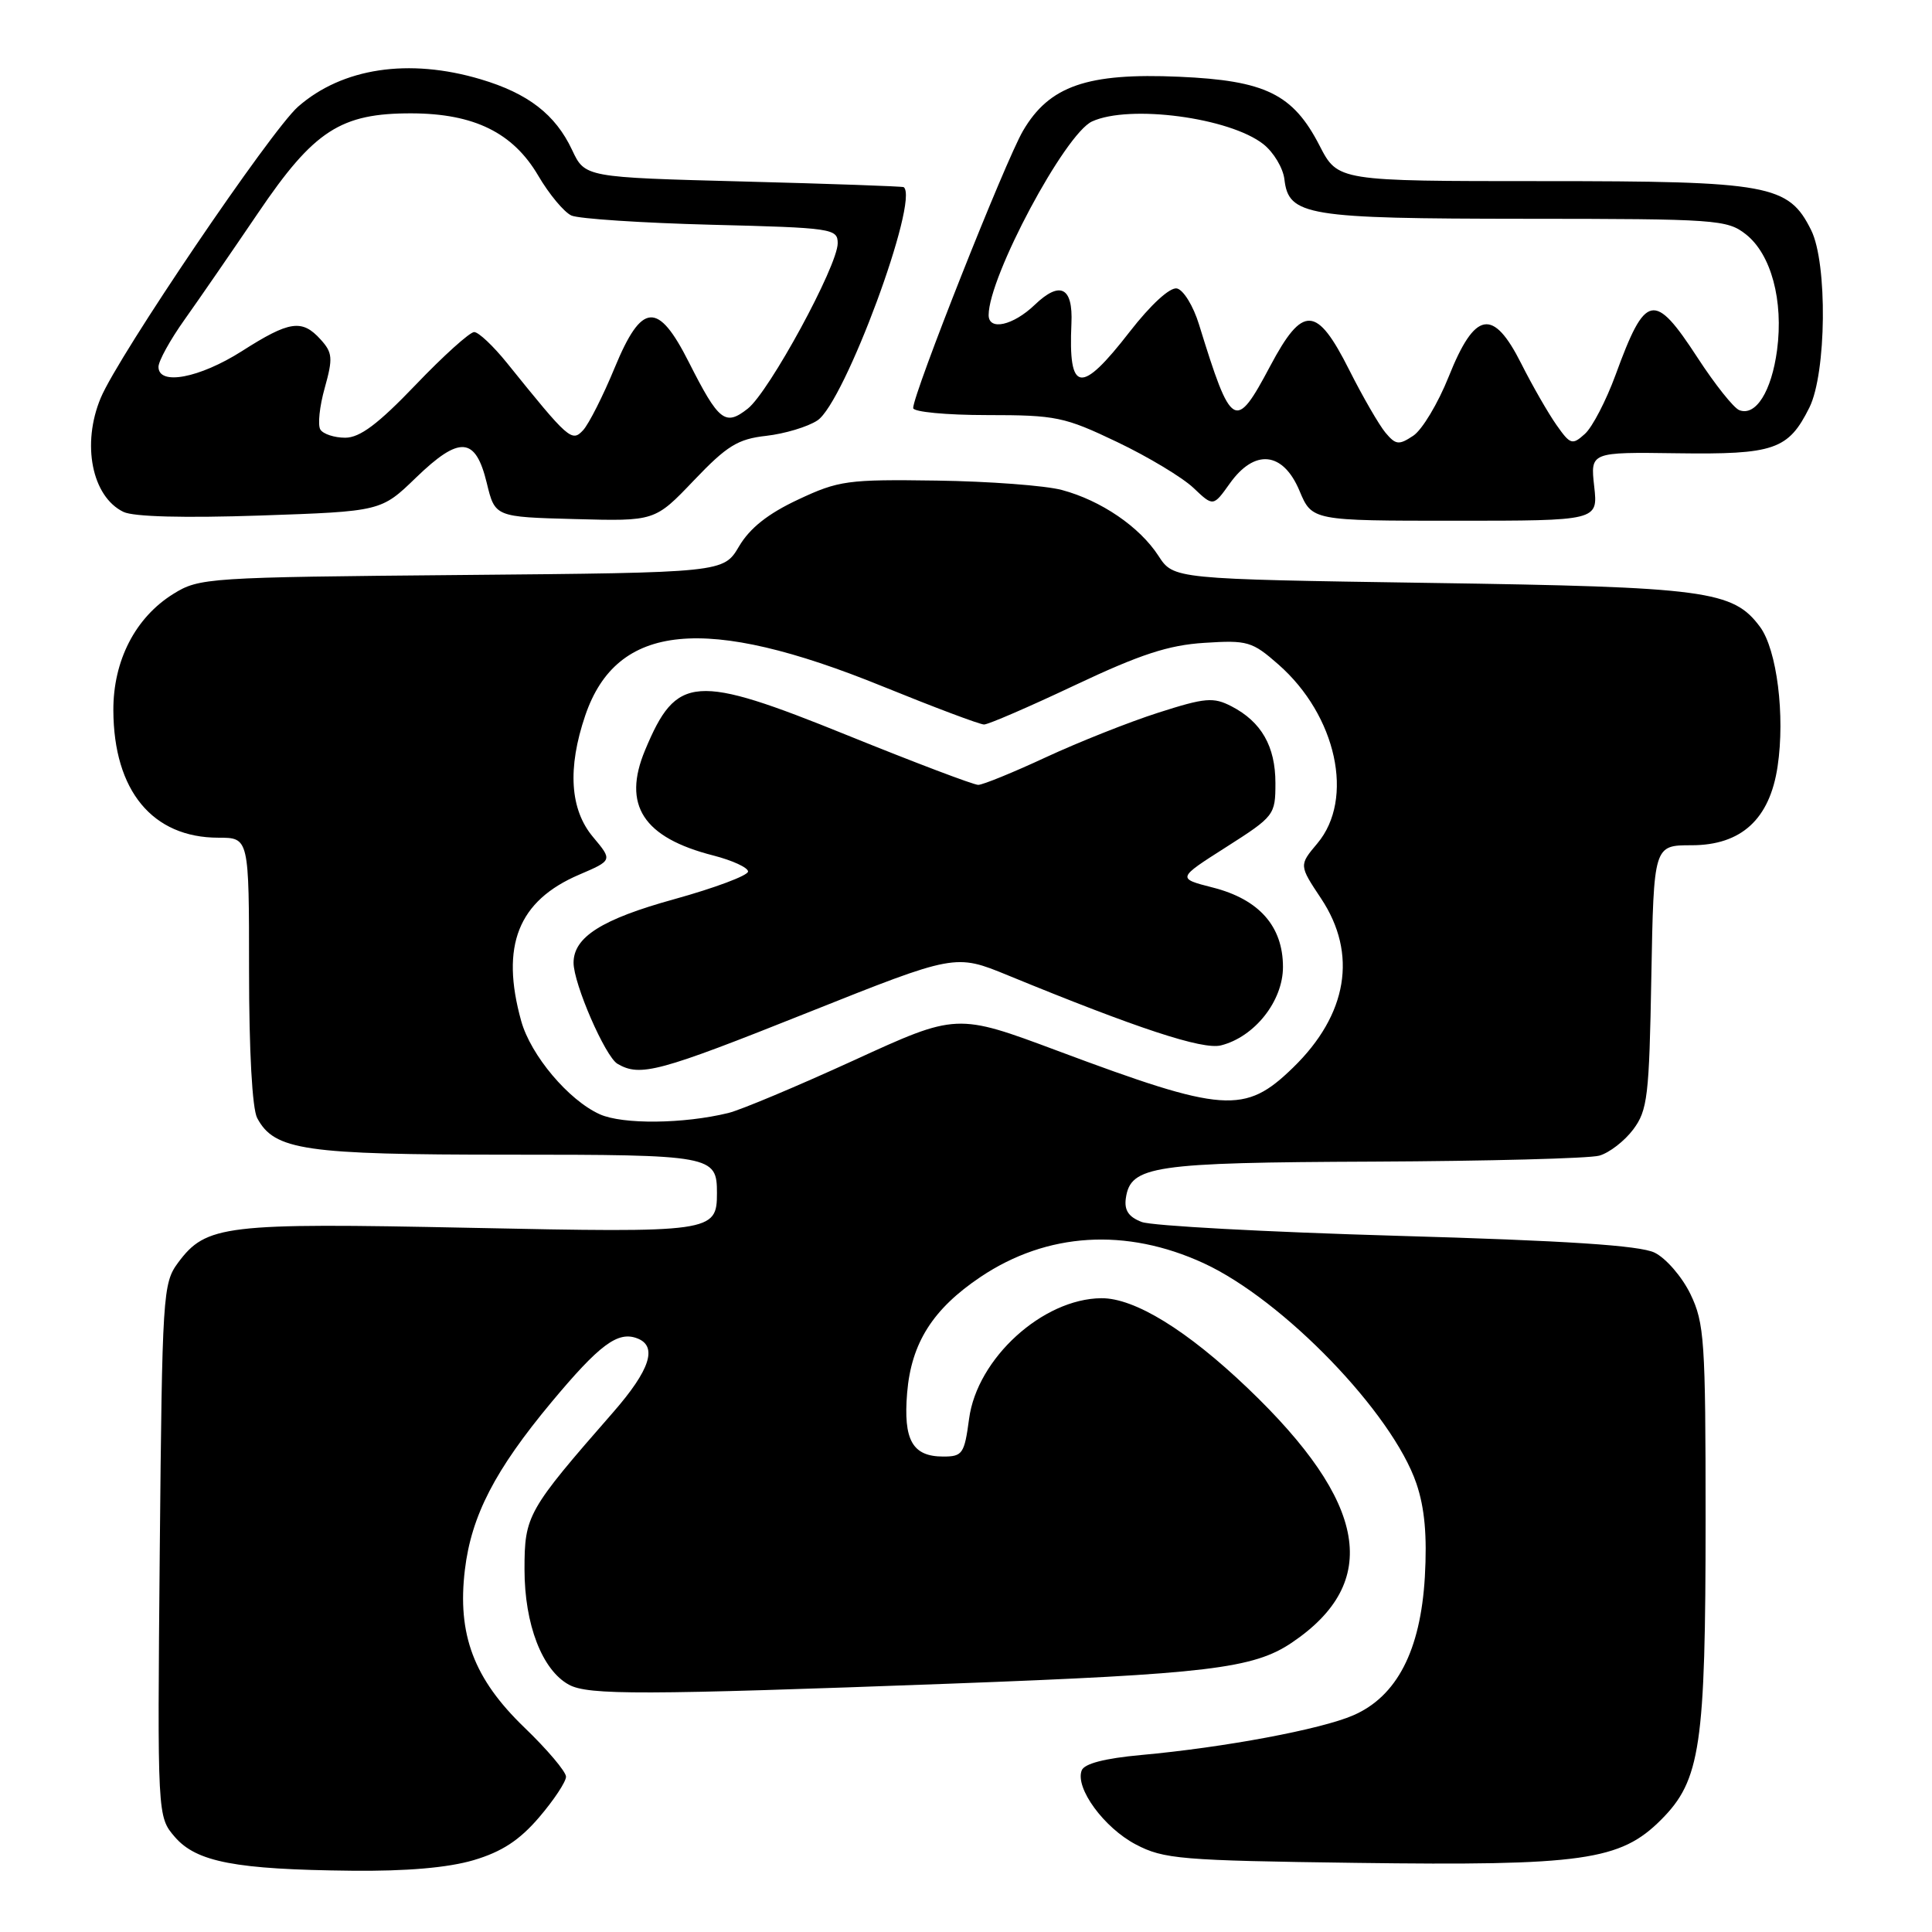 <?xml version="1.0" encoding="UTF-8" standalone="no"?>
<!DOCTYPE svg PUBLIC "-//W3C//DTD SVG 1.1//EN" "http://www.w3.org/Graphics/SVG/1.1/DTD/svg11.dtd" >
<svg xmlns="http://www.w3.org/2000/svg" xmlns:xlink="http://www.w3.org/1999/xlink" version="1.1" viewBox="0 0 256 256">
 <g >
 <path fill="currentColor"
d=" M 62.76 246.48 C 66.50 245.37 68.84 243.84 71.44 240.80 C 73.40 238.51 75.00 236.09 75.00 235.42 C 75.00 234.76 72.51 231.81 69.47 228.89 C 62.78 222.44 60.57 216.57 61.60 208.00 C 62.46 200.83 65.59 194.78 73.07 185.80 C 79.45 178.15 81.87 176.35 84.44 177.34 C 87.17 178.38 86.14 181.53 81.25 187.13 C 69.87 200.15 69.50 200.80 69.50 207.96 C 69.50 215.23 71.83 221.29 75.38 223.23 C 77.94 224.63 85.14 224.61 126.00 223.09 C 159.95 221.82 166.09 221.09 171.16 217.67 C 183.05 209.66 181.23 199.13 165.33 183.94 C 157.29 176.26 150.33 171.98 145.93 172.02 C 138.15 172.09 129.47 180.01 128.41 187.99 C 127.79 192.63 127.54 193.00 124.99 193.00 C 120.91 193.00 119.68 190.84 120.20 184.56 C 120.75 177.95 123.60 173.45 129.93 169.20 C 138.74 163.29 149.21 162.65 159.49 167.38 C 170.03 172.24 184.49 187.21 187.68 196.57 C 188.78 199.80 189.11 203.49 188.80 208.95 C 188.23 218.71 185.09 224.79 179.31 227.29 C 175.04 229.15 162.22 231.55 151.18 232.55 C 146.38 232.99 143.67 233.69 143.33 234.59 C 142.43 236.92 146.29 242.19 150.50 244.40 C 154.20 246.34 156.42 246.53 179.67 246.84 C 209.72 247.24 214.70 246.54 220.10 241.13 C 225.33 235.90 226.00 231.35 226.00 201.27 C 226.00 177.61 225.84 175.31 223.99 171.47 C 222.88 169.18 220.74 166.71 219.24 165.98 C 217.28 165.03 207.56 164.39 185.11 163.75 C 167.84 163.25 152.62 162.43 151.29 161.92 C 149.55 161.26 148.95 160.37 149.18 158.77 C 149.80 154.47 152.74 154.04 182.00 153.92 C 197.12 153.85 210.58 153.50 211.91 153.13 C 213.24 152.76 215.26 151.19 216.41 149.66 C 218.31 147.12 218.53 145.27 218.81 129.43 C 219.13 112.00 219.13 112.00 224.14 112.00 C 230.73 112.00 234.50 108.55 235.54 101.56 C 236.55 94.83 235.45 86.08 233.21 83.06 C 229.64 78.25 226.14 77.78 189.50 77.24 C 155.50 76.73 155.50 76.73 153.50 73.65 C 151.00 69.80 145.90 66.32 140.72 64.93 C 138.54 64.34 131.07 63.78 124.12 63.68 C 112.31 63.51 111.13 63.67 105.75 66.20 C 101.77 68.06 99.36 69.97 97.93 72.39 C 95.87 75.88 95.87 75.88 61.19 76.19 C 27.46 76.49 26.40 76.56 22.96 78.70 C 17.93 81.83 14.99 87.54 15.02 94.14 C 15.07 104.78 20.20 111.00 28.95 111.00 C 33.00 111.00 33.00 111.00 33.00 128.57 C 33.00 139.24 33.42 146.92 34.08 148.15 C 36.36 152.42 40.36 153.00 67.27 153.00 C 94.41 153.00 95.00 153.11 95.00 158.08 C 95.00 163.28 94.41 163.36 62.21 162.69 C 29.74 162.02 27.31 162.31 23.59 167.32 C 21.58 170.04 21.49 171.45 21.17 205.43 C 20.85 240.71 20.85 240.71 23.17 243.41 C 26.04 246.73 31.23 247.72 46.57 247.88 C 53.88 247.96 59.37 247.48 62.76 246.48 Z  M 55.13 63.28 C 60.91 57.70 63.01 57.86 64.50 64.00 C 65.59 68.50 65.59 68.50 76.18 68.78 C 86.78 69.07 86.78 69.07 91.94 63.66 C 96.33 59.06 97.76 58.17 101.54 57.75 C 103.98 57.47 107.03 56.56 108.31 55.71 C 111.90 53.36 121.85 26.47 119.75 24.80 C 119.61 24.69 110.05 24.35 98.51 24.05 C 77.51 23.50 77.51 23.50 75.80 19.86 C 73.59 15.16 69.97 12.37 63.68 10.50 C 54.16 7.67 45.35 9.00 39.49 14.14 C 35.90 17.30 15.70 47.09 13.35 52.72 C 10.79 58.83 12.18 65.81 16.36 67.83 C 17.71 68.48 24.41 68.65 34.50 68.31 C 50.50 67.76 50.50 67.76 55.13 63.28 Z  M 211.24 64.45 C 210.73 59.90 210.73 59.90 222.20 60.06 C 235.10 60.24 236.96 59.60 239.75 54.01 C 242.02 49.45 242.17 34.89 239.99 30.50 C 236.99 24.46 234.49 24.00 204.39 24.00 C 177.27 24.00 177.27 24.00 174.84 19.28 C 171.33 12.46 167.67 10.67 156.25 10.17 C 144.06 9.63 139.03 11.38 135.55 17.34 C 133.21 21.34 121.00 52.17 121.00 54.07 C 121.00 54.58 125.40 55.00 130.78 55.00 C 139.93 55.00 141.04 55.23 148.03 58.57 C 152.14 60.53 156.68 63.27 158.13 64.64 C 160.76 67.14 160.76 67.14 162.95 64.07 C 166.24 59.44 170.00 59.83 172.18 65.01 C 173.85 69.00 173.85 69.00 192.80 69.00 C 211.75 69.00 211.75 69.00 211.24 64.45 Z  M 79.48 147.65 C 75.34 145.79 70.32 139.83 69.06 135.28 C 66.29 125.32 68.65 119.36 76.74 115.90 C 81.17 114.00 81.17 114.00 78.59 110.92 C 75.52 107.28 75.17 101.80 77.55 94.80 C 81.73 82.54 93.45 81.39 116.93 90.94 C 123.77 93.72 129.83 96.00 130.39 96.00 C 130.96 96.00 136.39 93.65 142.46 90.78 C 151.10 86.70 154.83 85.48 159.59 85.18 C 165.30 84.81 165.92 84.99 169.40 88.05 C 177.10 94.81 179.51 105.86 174.56 111.75 C 172.12 114.65 172.12 114.65 175.06 119.07 C 179.91 126.38 178.57 134.44 171.33 141.47 C 164.94 147.68 162.19 147.48 140.14 139.24 C 126.77 134.25 126.77 134.25 113.14 140.50 C 105.64 143.93 98.15 147.08 96.50 147.48 C 90.56 148.93 82.52 149.01 79.48 147.65 Z  M 107.04 134.17 C 126.58 126.38 126.58 126.38 133.54 129.23 C 150.70 136.28 159.36 139.13 161.78 138.52 C 166.24 137.40 170.00 132.65 170.00 128.13 C 170.00 122.74 166.84 119.16 160.69 117.60 C 155.96 116.39 155.96 116.39 162.48 112.24 C 168.86 108.17 169.00 107.99 169.00 103.76 C 169.00 98.89 167.14 95.64 163.18 93.59 C 160.78 92.35 159.70 92.44 153.49 94.43 C 149.64 95.66 142.95 98.32 138.61 100.33 C 134.27 102.35 130.22 104.00 129.62 104.00 C 129.01 104.00 121.20 101.04 112.26 97.42 C 92.03 89.23 89.65 89.40 85.48 99.39 C 82.43 106.68 85.22 110.99 94.53 113.36 C 97.05 114.01 99.12 114.96 99.12 115.48 C 99.12 116.01 94.71 117.66 89.33 119.15 C 79.74 121.80 76.00 124.17 76.00 127.57 C 76.00 130.35 80.20 140.01 81.82 140.96 C 84.84 142.72 87.25 142.07 107.04 134.17 Z  M 42.45 56.92 C 42.08 56.33 42.34 53.84 43.03 51.40 C 44.13 47.46 44.07 46.73 42.48 44.98 C 40.02 42.26 38.36 42.50 32.05 46.53 C 26.43 50.10 21.00 51.13 21.00 48.61 C 21.00 47.84 22.55 45.03 24.45 42.36 C 26.35 39.69 30.73 33.33 34.19 28.23 C 41.60 17.28 45.14 14.99 54.57 15.02 C 62.83 15.05 67.98 17.59 71.31 23.26 C 72.76 25.74 74.75 28.12 75.72 28.56 C 76.70 28.99 85.04 29.54 94.25 29.78 C 110.27 30.18 111.00 30.29 111.00 32.23 C 111.00 35.22 101.92 51.92 99.08 54.15 C 96.09 56.50 95.25 55.84 91.28 48.00 C 87.18 39.88 85.04 40.04 81.46 48.70 C 79.92 52.44 78.03 56.17 77.27 57.00 C 75.77 58.62 75.37 58.26 67.19 48.11 C 65.37 45.85 63.41 44.00 62.83 44.00 C 62.25 44.00 58.75 47.15 55.07 51.00 C 50.10 56.19 47.69 58.00 45.74 58.00 C 44.30 58.00 42.82 57.51 42.45 56.92 Z  M 183.58 57.33 C 182.74 56.32 180.57 52.58 178.77 49.00 C 174.47 40.46 172.63 40.37 168.31 48.50 C 163.68 57.22 163.18 56.93 158.88 43.01 C 158.12 40.53 156.80 38.39 155.94 38.22 C 155.01 38.05 152.48 40.37 149.69 43.96 C 143.19 52.34 141.55 52.10 141.97 42.85 C 142.19 38.04 140.47 37.17 137.11 40.39 C 134.24 43.14 131.00 43.86 131.00 41.75 C 131.00 36.67 141.12 17.72 144.71 16.09 C 149.68 13.82 162.92 15.58 167.40 19.10 C 168.76 20.17 170.01 22.26 170.19 23.75 C 170.75 28.59 173.07 28.97 202.12 28.99 C 227.44 29.00 228.86 29.10 231.34 31.05 C 234.69 33.69 236.34 39.83 235.47 46.39 C 234.74 51.86 232.65 55.19 230.47 54.35 C 229.73 54.07 227.25 50.95 224.95 47.42 C 219.18 38.56 218.04 38.80 214.07 49.68 C 212.82 53.08 211.00 56.60 210.01 57.49 C 208.34 59.00 208.08 58.93 206.24 56.31 C 205.15 54.76 203.05 51.11 201.58 48.19 C 197.84 40.76 195.44 41.19 191.96 49.91 C 190.55 53.44 188.44 56.96 187.26 57.74 C 185.36 59.00 184.95 58.96 183.58 57.33 Z "/>
</g>
</svg>
